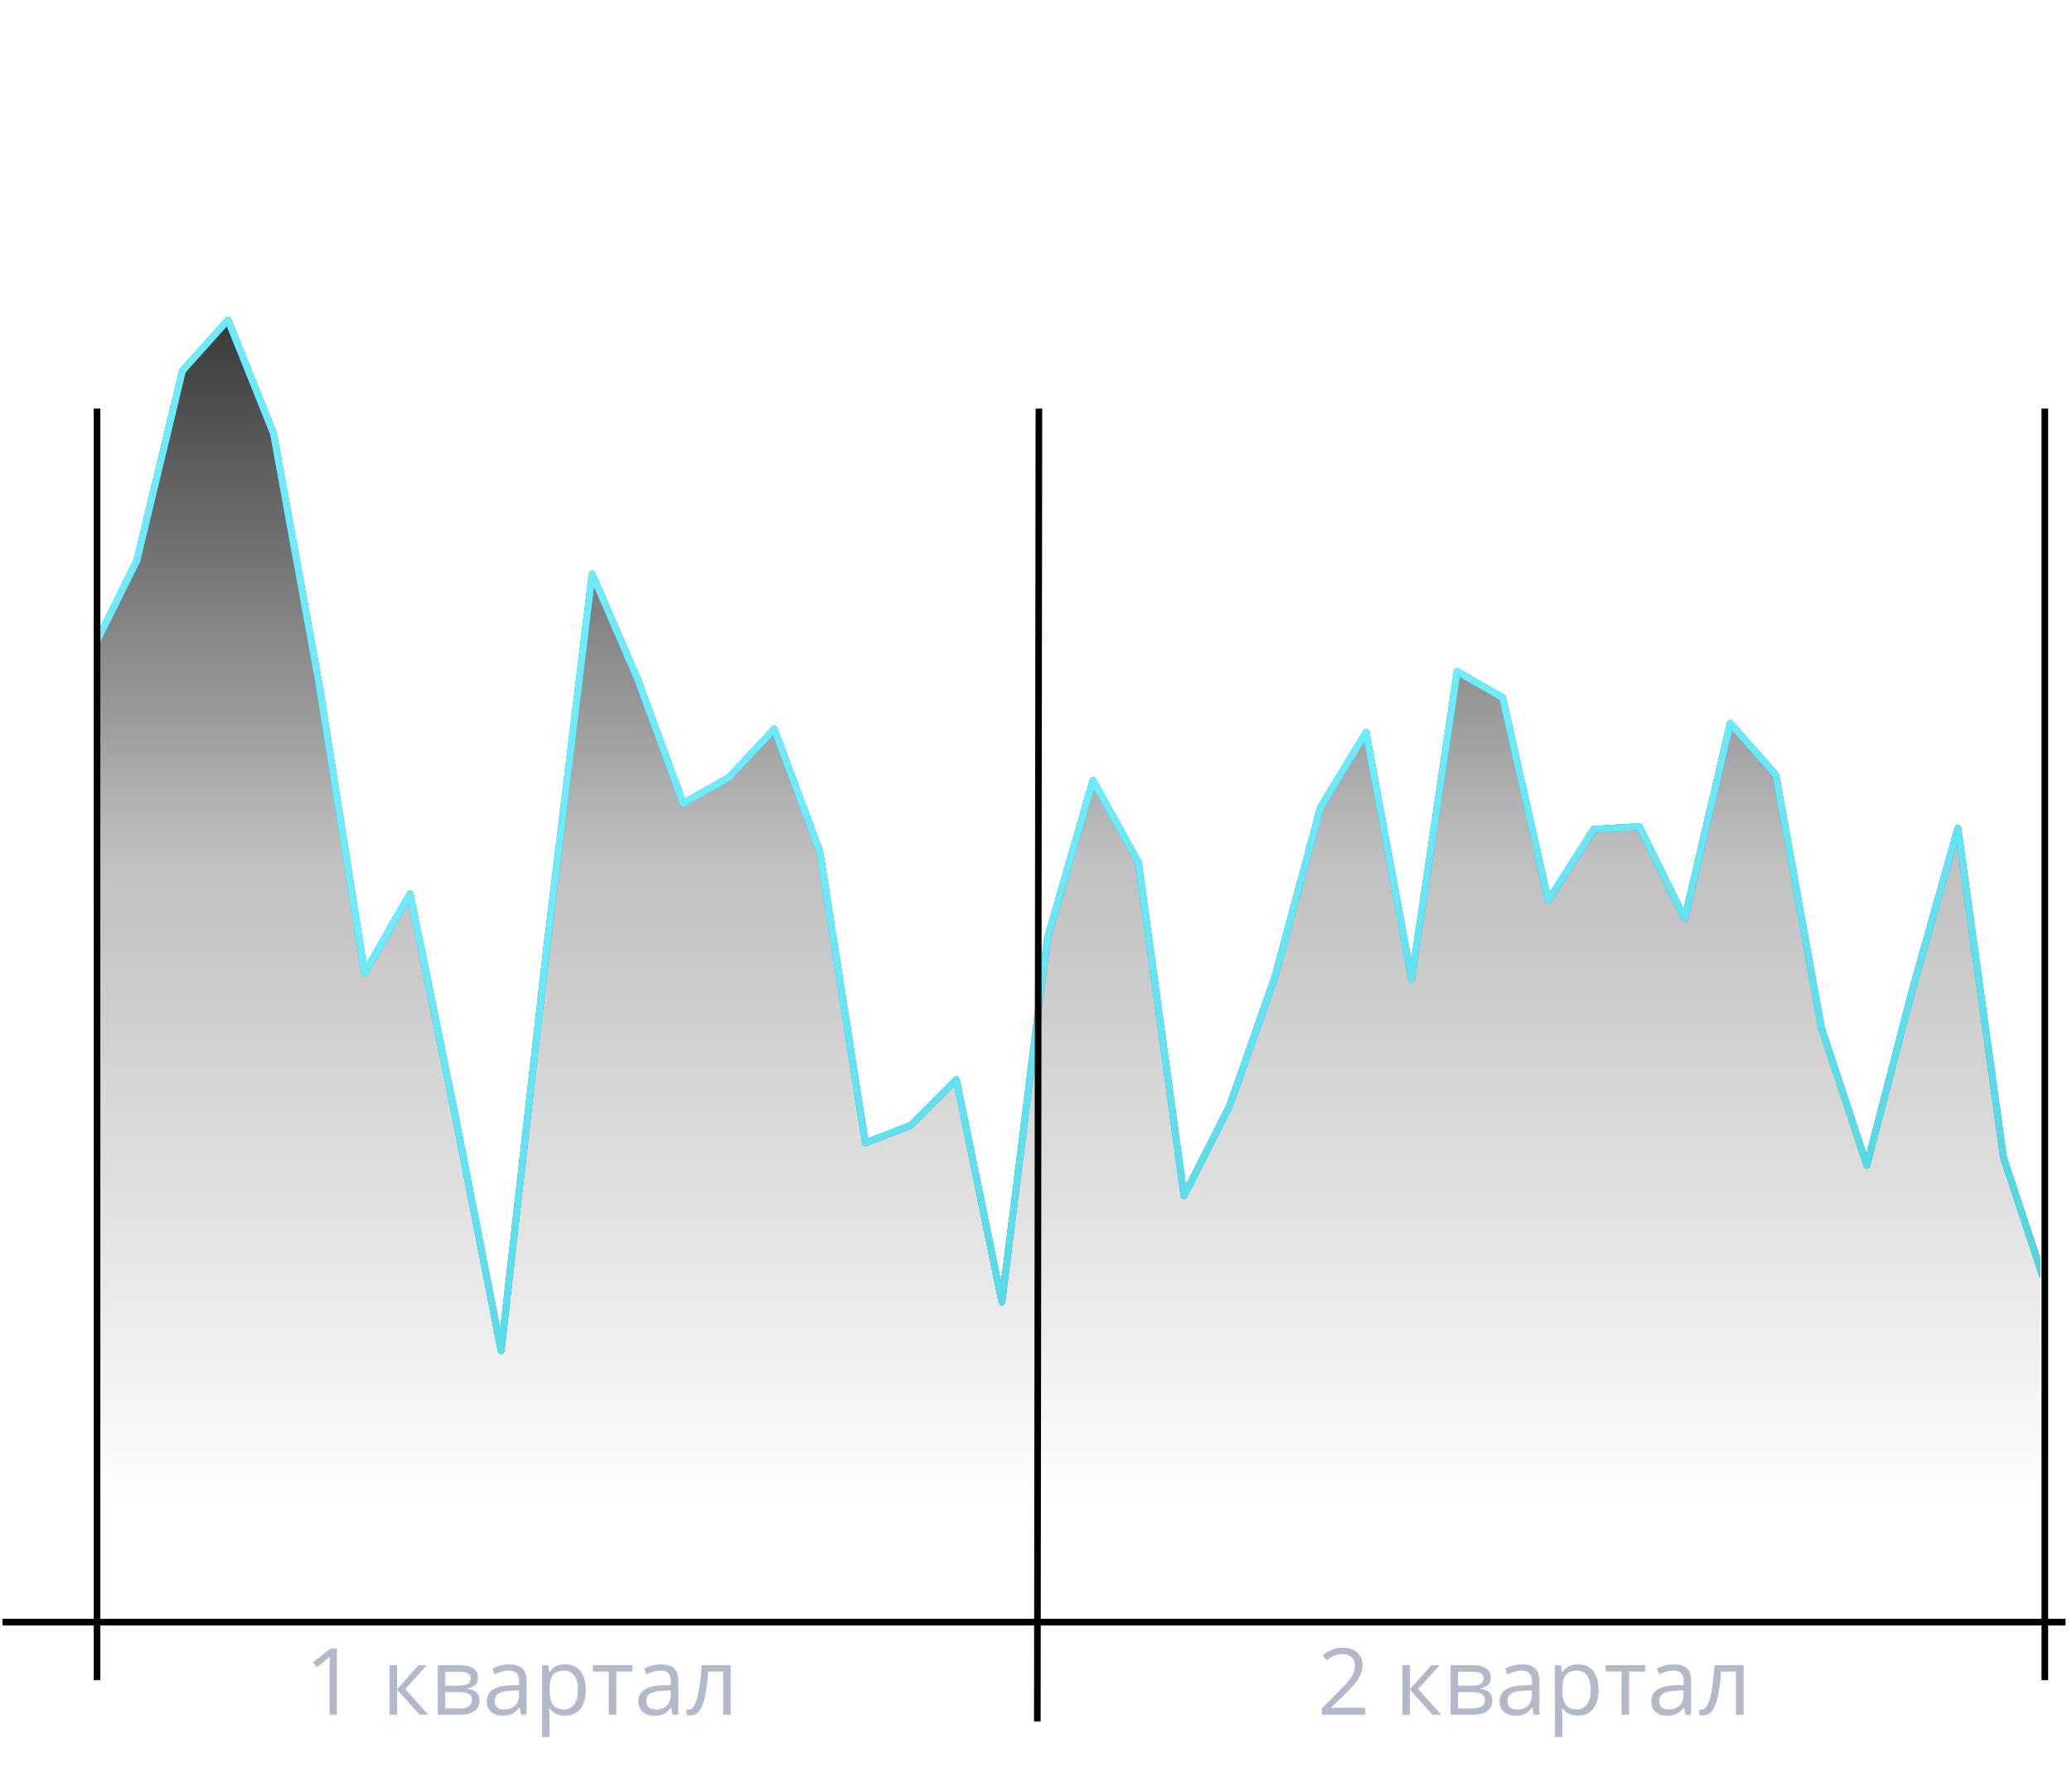 <svg width="313" height="270" viewBox="0 0 313 270" fill="none" xmlns="http://www.w3.org/2000/svg">
<g opacity="0.8" clip-path="url(#clip0_5333_26)">
<path d="M1106.97 236.204L1100.1 233.447L1093.22 267.09L1086.34 270.537L1079.47 234.76L1072.59 229.64L1065.71 244.41L1058.83 237.616L1051.96 209.782L1045.08 283.042L1038.2 269.06L1031.33 228.458L1024.45 241.751L1017.57 290.756L1010.7 229.738L1003.82 219.662L996.941 296.762L990.064 288.294L983.187 275.592L976.31 270.143L969.433 220.252L962.555 252.845L955.678 271.062L948.801 188.644L941.924 215.526L935.047 238.994L928.17 214.968L921.293 295.942L914.416 236.303L907.539 182.703L900.662 194.224L893.785 244.082L886.907 227.408L880.03 250.449L873.153 238.239L866.276 247.397L859.399 214.869L852.522 249.53L845.645 277.725L838.768 305.592L831.891 296.762L825.014 266.959L818.137 169.673L811.259 191.04L804.382 223.206L797.505 182.408L790.628 229.902L783.751 194.519L776.874 215.427L769.997 216.872L763.12 217.791L756.243 206.5L749.366 169.902L742.488 152.933L735.611 179.388L728.734 155.395L721.857 194.913L714.98 141.248L708.103 256.423L701.226 273.228L694.349 201.872L687.472 169.738L680.595 163.239L673.717 162.353L666.84 147.255L659.963 158.874L653.086 200.263L646.209 150.931L639.332 184.574L632.455 139.279L625.578 142.725L618.701 194.815L611.824 189.76L604.947 195.11L598.069 170.099L591.192 172.856L584.315 148.436L577.438 161.139L570.561 144.202L563.684 167.112L556.807 164.388L549.93 169.082L543.053 119.651L536.176 128.152L529.298 154.607L522.421 146.303L515.544 160.482L508.667 132.747L501.79 157.266L494.913 136.587L488.036 135.668L481.159 144.53L474.568 150.767L467.691 134.027L460.814 141.543L453.937 134.093L447.06 122.539L440.183 155.788L433.306 142.167L426.429 145.187L419.551 153.327L412.674 129.136L405.797 198.95L398.92 203.414L392.043 188.939L385.166 174.301L378.289 146.106L371.412 179.158L364.535 133.206L357.658 153.885L350.78 261.478L343.903 224.355L337.026 159.957L330.149 150.438L323.272 130.121L316.395 194.158L309.518 195.602L302.641 174.793L295.764 125.099L288.887 149.487L282.01 176.007L275.132 155.23L268.255 117.025L261.378 109.246L254.501 138.753L247.624 124.837L240.747 125.263L233.87 135.996L226.993 105.373L220.116 101.434L213.239 147.911L206.361 110.624L199.484 121.948L192.607 147.517L185.73 167.08L178.853 180.602L171.976 130.252L165.099 117.878L158.222 141.74L151.345 196.653L144.468 163.075L137.59 169.968L130.713 172.627L123.836 128.611L116.959 110.099L110.082 117.452L103.205 121.325L96.328 102.616L89.451 86.697L82.574 143.25L75.697 204.005L68.82 168.786L61.942 135.012L55.065 146.959L48.188 103.272L41.311 65.46L34.434 48.327L27.557 56.007L20.68 84.662L13.803 98.546L6.926 90.241L0.085 65.953V305.592H6.926H13.803H20.68H27.557H34.434H41.311H48.188H55.065H61.942H68.82H75.697H82.574H89.451H96.328H103.205H110.082H116.959H123.836H130.713H137.59H144.468H151.345H158.222H165.099H171.976H178.853H185.73H192.607H199.484H206.361H213.239H220.116H226.993H233.87H240.747H247.624H254.501H261.378H268.255H275.132H282.01H288.887H295.764H302.641H309.518H316.395H323.272H330.149H337.026H343.903H350.78H357.658H364.535H371.412H378.289H385.166H392.043H398.92H405.797H412.674H419.551H426.429H433.306H440.183H447.06H453.937H460.814H467.691H474.568H481.159H488.036H494.913H501.79H508.667H515.544H522.421H529.298H536.176H543.053H549.93H556.807H563.684H570.561H577.438H584.315H591.192H598.069H604.947H611.824H618.701H625.578H632.455H639.332H646.209H653.086H659.963H666.84H673.717H680.595H687.472H694.349H701.226H708.103H714.98H721.857H728.734H735.611H742.488H749.366H756.243H763.12H769.997H776.874H783.751H790.628H797.505H804.382H811.259H818.137H825.014H831.891H838.768H845.645H852.522H859.399H866.276H873.153H880.03H886.907H893.785H900.662H907.539H914.416H921.293H928.17H935.047H941.924H948.801H955.678H962.555H969.433H976.31H983.187H990.064H996.941H1003.82H1010.7H1017.57H1024.45H1031.33H1038.2H1045.08H1051.96H1058.83H1065.71H1072.59H1079.47H1086.34H1093.22H1100.1H1106.97V236.204Z" fill="url(#paint0_linear_5333_26)"/>
<path d="M838.768 305.592L845.645 277.725L852.522 249.53L859.399 214.869L866.276 247.397L873.153 238.239L880.03 250.449L886.907 227.408L893.785 244.082L900.662 194.224L907.539 182.703L914.416 236.303L921.293 295.942L928.17 214.968L935.047 238.994L941.924 215.526L948.801 188.644L955.678 271.062L962.555 252.845L969.433 220.252L976.31 270.143L983.187 275.592L990.064 288.294L996.941 296.762L1003.82 219.662L1010.7 229.738L1017.57 290.756L1024.45 241.751L1031.33 228.458L1038.2 269.06L1045.08 283.042L1051.96 209.782L1058.83 237.616L1065.71 244.41L1072.59 229.64L1079.47 234.76L1086.34 270.537L1093.22 267.09L1100.1 233.447L1106.97 236.204V305.592H1100.1H1093.22H1086.34H1079.47H1072.59H1065.71H1058.83H1051.96H1045.08H1038.2H1031.33H1024.45H1017.57H1010.7H1003.82H996.941H990.064H983.187H976.31H969.433H962.555H955.678H948.801H941.924H935.047H928.17H921.293H914.416H907.539H900.662H893.785H886.907H880.03H873.153H866.276H859.399H852.522H845.645H838.768ZM838.768 305.592L831.891 296.762L825.014 266.959L818.137 169.673L811.259 191.04L804.382 223.206L797.505 182.408L790.628 229.902L783.751 194.519L776.874 215.427L769.997 216.872L763.12 217.791L756.243 206.5L749.366 169.902L742.488 152.933L735.611 179.388L728.734 155.395L721.857 194.913L714.98 141.248L708.103 256.423L701.226 273.228L694.349 201.872L687.472 169.738L680.595 163.239L673.717 162.353L666.84 147.255L659.963 158.874L653.086 200.263L646.209 150.931L639.332 184.574L632.455 139.279L625.578 142.725L618.701 194.815L611.824 189.76L604.947 195.11L598.069 170.099L591.192 172.856L584.315 148.436L577.438 161.139L570.561 144.202L563.684 167.112L556.807 164.388L549.93 169.082L543.053 119.651L536.176 128.152L529.298 154.607L522.421 146.303L515.544 160.482L508.667 132.747L501.79 157.266L494.913 136.587L488.036 135.668L481.159 144.53L474.568 150.767L467.691 134.027L460.814 141.543L453.937 134.093L447.06 122.539L440.183 155.788L433.306 142.167L426.429 145.187L419.551 153.327L412.674 129.136L405.797 198.95L398.92 203.414L392.043 188.939L385.166 174.301L378.289 146.106L371.412 179.158L364.535 133.206L357.658 153.885L350.78 261.478L343.903 224.355L337.026 159.957L330.149 150.438L323.272 130.121L316.395 194.158L309.518 195.602L302.641 174.793L295.764 125.099L288.887 149.487L282.01 176.007L275.132 155.23L268.255 117.025L261.378 109.246L254.501 138.753L247.624 124.837L240.747 125.263L233.87 135.996L226.993 105.373L220.116 101.434L213.239 147.911L206.361 110.624L199.484 121.948L192.607 147.517L185.73 167.08L178.853 180.602L171.976 130.252L165.099 117.878L158.222 141.74L151.345 196.653L144.468 163.075L137.59 169.968L130.713 172.627L123.836 128.611L116.959 110.099L110.082 117.452L103.205 121.325L96.328 102.616L89.451 86.697L82.574 143.25L75.697 204.005L68.82 168.786L61.942 135.012L55.065 146.959L48.188 103.272L41.311 65.46L34.434 48.327L27.557 56.007L20.68 84.662L13.803 98.546L6.926 90.241L0.085 65.953V305.592H6.926H13.803H20.68H27.557H34.434H41.311H48.188H55.065H61.942H68.82H75.697H82.574H89.451H96.328H103.205H110.082H116.959H123.836H130.713H137.59H144.468H151.345H158.222H165.099H171.976H178.853H185.73H192.607H199.484H206.361H213.239H220.116H226.993H233.87H240.747H247.624H254.501H261.378H268.255H275.132H282.01H288.887H295.764H302.641H309.518H316.395H323.272H330.149H337.026H343.903H350.78H357.658H364.535H371.412H378.289H385.166H392.043H398.92H405.797H412.674H419.551H426.429H433.306H440.183H447.06H453.937H460.814H467.691H474.568H481.159H488.036H494.913H501.79H508.667H515.544H522.421H529.298H536.176H543.053H549.93H556.807H563.684H570.561H577.438H584.315H591.192H598.069H604.947H611.824H618.701H625.578H632.455H639.332H646.209H653.086H659.963H666.84H673.717H680.595H687.472H694.349H701.226H708.103H714.98H721.857H728.734H735.611H742.488H749.366H756.243H763.12H769.997H776.874H783.751H790.628H797.505H804.382H811.259H818.137H825.014H831.891H838.768Z" stroke="#646981" stroke-linejoin="round"/>
<path d="M838.768 305.592L845.645 277.725L852.522 249.53L859.399 214.869L866.276 247.397L873.153 238.239L880.03 250.449L886.907 227.408L893.785 244.082L900.662 194.224L907.539 182.703L914.416 236.303L921.293 295.942L928.17 214.968L935.047 238.994L941.924 215.526L948.801 188.644L955.678 271.062L962.555 252.845L969.433 220.252L976.31 270.143L983.187 275.592L990.064 288.294L996.941 296.762L1003.82 219.662L1010.7 229.738L1017.57 290.756L1024.45 241.751L1031.33 228.458L1038.2 269.06L1045.08 283.042L1051.96 209.782L1058.83 237.616L1065.71 244.41L1072.59 229.64L1079.47 234.76L1086.34 270.537L1093.22 267.09L1100.1 233.447L1106.97 236.204V305.592H1100.1H1093.22H1086.34H1079.47H1072.59H1065.71H1058.83H1051.96H1045.08H1038.2H1031.33H1024.45H1017.57H1010.7H1003.82H996.941H990.064H983.187H976.31H969.433H962.555H955.678H948.801H941.924H935.047H928.17H921.293H914.416H907.539H900.662H893.785H886.907H880.03H873.153H866.276H859.399H852.522H845.645H838.768ZM838.768 305.592L831.891 296.762L825.014 266.959L818.137 169.673L811.259 191.04L804.382 223.206L797.505 182.408L790.628 229.902L783.751 194.519L776.874 215.427L769.997 216.872L763.12 217.791L756.243 206.5L749.366 169.902L742.488 152.933L735.611 179.388L728.734 155.395L721.857 194.913L714.98 141.248L708.103 256.423L701.226 273.228L694.349 201.872L687.472 169.738L680.595 163.239L673.717 162.353L666.84 147.255L659.963 158.874L653.086 200.263L646.209 150.931L639.332 184.574L632.455 139.279L625.578 142.725L618.701 194.815L611.824 189.76L604.947 195.11L598.069 170.099L591.192 172.856L584.315 148.436L577.438 161.139L570.561 144.202L563.684 167.112L556.807 164.388L549.93 169.082L543.053 119.651L536.176 128.152L529.298 154.607L522.421 146.303L515.544 160.482L508.667 132.747L501.79 157.266L494.913 136.587L488.036 135.668L481.159 144.53L474.568 150.767L467.691 134.027L460.814 141.543L453.937 134.093L447.06 122.539L440.183 155.788L433.306 142.167L426.429 145.187L419.551 153.327L412.674 129.136L405.797 198.95L398.92 203.414L392.043 188.939L385.166 174.301L378.289 146.106L371.412 179.158L364.535 133.206L357.658 153.885L350.78 261.478L343.903 224.355L337.026 159.957L330.149 150.438L323.272 130.121L316.395 194.158L309.518 195.602L302.641 174.793L295.764 125.099L288.887 149.487L282.01 176.007L275.132 155.23L268.255 117.025L261.378 109.246L254.501 138.753L247.624 124.837L240.747 125.263L233.87 135.996L226.993 105.373L220.116 101.434L213.239 147.911L206.361 110.624L199.484 121.948L192.607 147.517L185.73 167.08L178.853 180.602L171.976 130.252L165.099 117.878L158.222 141.74L151.345 196.653L144.468 163.075L137.59 169.968L130.713 172.627L123.836 128.611L116.959 110.099L110.082 117.452L103.205 121.325L96.328 102.616L89.451 86.697L82.574 143.25L75.697 204.005L68.82 168.786L61.942 135.012L55.065 146.959L48.188 103.272L41.311 65.46L34.434 48.327L27.557 56.007L20.68 84.662L13.803 98.546L6.926 90.241L0.085 65.953V305.592H6.926H13.803H20.68H27.557H34.434H41.311H48.188H55.065H61.942H68.82H75.697H82.574H89.451H96.328H103.205H110.082H116.959H123.836H130.713H137.59H144.468H151.345H158.222H165.099H171.976H178.853H185.73H192.607H199.484H206.361H213.239H220.116H226.993H233.87H240.747H247.624H254.501H261.378H268.255H275.132H282.01H288.887H295.764H302.641H309.518H316.395H323.272H330.149H337.026H343.903H350.78H357.658H364.535H371.412H378.289H385.166H392.043H398.92H405.797H412.674H419.551H426.429H433.306H440.183H447.06H453.937H460.814H467.691H474.568H481.159H488.036H494.913H501.79H508.667H515.544H522.421H529.298H536.176H543.053H549.93H556.807H563.684H570.561H577.438H584.315H591.192H598.069H604.947H611.824H618.701H625.578H632.455H639.332H646.209H653.086H659.963H666.84H673.717H680.595H687.472H694.349H701.226H708.103H714.98H721.857H728.734H735.611H742.488H749.366H756.243H763.12H769.997H776.874H783.751H790.628H797.505H804.382H811.259H818.137H825.014H831.891H838.768Z" stroke="url(#paint1_linear_5333_26)" stroke-linejoin="round"/>
<path d="M1106.97 236.204L1100.1 233.447L1093.22 267.09L1086.34 270.537L1079.47 234.76L1072.59 229.64L1065.71 244.41L1058.83 237.616L1051.96 209.782L1045.08 283.042L1038.2 269.06L1031.33 228.458L1024.45 241.751L1017.57 290.756L1010.7 229.738L1003.82 219.662L996.941 296.762L990.064 288.294L983.187 275.592L976.31 270.143L969.433 220.252L962.555 252.845L955.678 271.062L948.801 188.644L941.924 215.526L935.047 238.994L928.17 214.968L921.293 295.942L914.416 236.303L907.539 182.703L900.662 194.224L893.785 244.082L886.907 227.408L880.03 250.449L873.153 238.239L866.276 247.397L859.399 214.869L852.522 249.53L845.645 277.725L838.768 305.592L831.891 296.762L825.014 266.959L818.137 169.673L811.259 191.04L804.382 223.206L797.505 182.408L790.628 229.902L783.751 194.519L776.874 215.427L769.997 216.872L763.12 217.791L756.243 206.5L749.366 169.902L742.488 152.933L735.611 179.388L728.734 155.395L721.857 194.913L714.98 141.248L708.103 256.423L701.226 273.228L694.349 201.872L687.472 169.738L680.595 163.239L673.717 162.353L666.84 147.255L659.963 158.874L653.086 200.263L646.209 150.931L639.332 184.574L632.455 139.279L625.578 142.725L618.701 194.815L611.824 189.76L604.947 195.11L598.069 170.099L591.192 172.856L584.315 148.436L577.438 161.139L570.561 144.202L563.684 167.112L556.807 164.388L549.93 169.082L543.053 119.651L536.176 128.152L529.298 154.607L522.421 146.303L515.544 160.482L508.667 132.747L501.79 157.266L494.913 136.587L488.036 135.668L481.159 144.53L474.568 150.767L467.691 134.027L460.814 141.543L453.937 134.093L447.06 122.539L440.183 155.788L433.306 142.167L426.429 145.187L419.551 153.327L412.674 129.136L405.797 198.95L398.92 203.414L392.043 188.939L385.166 174.301L378.289 146.106L371.412 179.158L364.535 133.206L357.658 153.885L350.78 261.478L343.903 224.355L337.026 159.957L330.149 150.438L323.272 130.121L316.395 194.158L309.518 195.602L302.641 174.793L295.764 125.099L288.887 149.487L282.01 176.007L275.132 155.23L268.255 117.025L261.378 109.246L254.501 138.753L247.624 124.837L240.747 125.263L233.87 135.996L226.993 105.373L220.116 101.434L213.239 147.911L206.361 110.624L199.484 121.948L192.607 147.517L185.73 167.08L178.853 180.602L171.976 130.252L165.099 117.878L158.222 141.74L151.345 196.653L144.468 163.075L137.59 169.968L130.713 172.627L123.836 128.611L116.959 110.099L110.082 117.452L103.205 121.325L96.328 102.616L89.451 86.697L82.574 143.25L75.697 204.005L68.82 168.786L61.942 135.012L55.065 146.959L48.188 103.272L41.311 65.46L34.434 48.327L27.557 56.007L20.68 84.662L13.803 98.546L6.926 90.241L0.085 65.953" stroke="#646981" stroke-linecap="round" stroke-linejoin="round"/>
<path d="M1106.97 236.204L1100.1 233.447L1093.22 267.09L1086.34 270.537L1079.47 234.76L1072.59 229.64L1065.71 244.41L1058.83 237.616L1051.96 209.782L1045.08 283.042L1038.2 269.06L1031.33 228.458L1024.45 241.751L1017.57 290.756L1010.7 229.738L1003.82 219.662L996.941 296.762L990.064 288.294L983.187 275.592L976.31 270.143L969.433 220.252L962.555 252.845L955.678 271.062L948.801 188.644L941.924 215.526L935.047 238.994L928.17 214.968L921.293 295.942L914.416 236.303L907.539 182.703L900.662 194.224L893.785 244.082L886.907 227.408L880.03 250.449L873.153 238.239L866.276 247.397L859.399 214.869L852.522 249.53L845.645 277.725L838.768 305.592L831.891 296.762L825.014 266.959L818.137 169.673L811.259 191.04L804.382 223.206L797.505 182.408L790.628 229.902L783.751 194.519L776.874 215.427L769.997 216.872L763.12 217.791L756.243 206.5L749.366 169.902L742.488 152.933L735.611 179.388L728.734 155.395L721.857 194.913L714.98 141.248L708.103 256.423L701.226 273.228L694.349 201.872L687.472 169.738L680.595 163.239L673.717 162.353L666.84 147.255L659.963 158.874L653.086 200.263L646.209 150.931L639.332 184.574L632.455 139.279L625.578 142.725L618.701 194.815L611.824 189.76L604.947 195.11L598.069 170.099L591.192 172.856L584.315 148.436L577.438 161.139L570.561 144.202L563.684 167.112L556.807 164.388L549.93 169.082L543.053 119.651L536.176 128.152L529.298 154.607L522.421 146.303L515.544 160.482L508.667 132.747L501.79 157.266L494.913 136.587L488.036 135.668L481.159 144.53L474.568 150.767L467.691 134.027L460.814 141.543L453.937 134.093L447.06 122.539L440.183 155.788L433.306 142.167L426.429 145.187L419.551 153.327L412.674 129.136L405.797 198.95L398.92 203.414L392.043 188.939L385.166 174.301L378.289 146.106L371.412 179.158L364.535 133.206L357.658 153.885L350.78 261.478L343.903 224.355L337.026 159.957L330.149 150.438L323.272 130.121L316.395 194.158L309.518 195.602L302.641 174.793L295.764 125.099L288.887 149.487L282.01 176.007L275.132 155.23L268.255 117.025L261.378 109.246L254.501 138.753L247.624 124.837L240.747 125.263L233.87 135.996L226.993 105.373L220.116 101.434L213.239 147.911L206.361 110.624L199.484 121.948L192.607 147.517L185.73 167.08L178.853 180.602L171.976 130.252L165.099 117.878L158.222 141.74L151.345 196.653L144.468 163.075L137.59 169.968L130.713 172.627L123.836 128.611L116.959 110.099L110.082 117.452L103.205 121.325L96.328 102.616L89.451 86.697L82.574 143.25L75.697 204.005L68.82 168.786L61.942 135.012L55.065 146.959L48.188 103.272L41.311 65.46L34.434 48.327L27.557 56.007L20.68 84.662L13.803 98.546L6.926 90.241L0.085 65.953" stroke="url(#paint2_linear_5333_26)" stroke-linecap="round" stroke-linejoin="round"/>
<path d="M50.888 259H49.78V251.877C49.78 251.285 49.798 250.724 49.835 250.195C49.739 250.291 49.632 250.391 49.514 250.496C49.395 250.601 48.853 251.045 47.887 251.829L47.285 251.05L49.931 249.006H50.888V259ZM63.22 251.508H64.464L61.23 255.124L64.731 259H63.404L59.986 255.206V259H58.852V251.508H59.986V255.151L63.22 251.508ZM72.202 253.388C72.202 253.875 72.061 254.247 71.778 254.502C71.5 254.753 71.108 254.921 70.603 255.008V255.069C71.241 255.156 71.705 255.343 71.997 255.63C72.293 255.917 72.441 256.313 72.441 256.819C72.441 257.517 72.184 258.054 71.669 258.433C71.159 258.811 70.411 259 69.427 259H66.125V251.508H69.413C71.272 251.508 72.202 252.134 72.202 253.388ZM71.307 256.744C71.307 256.339 71.152 256.045 70.842 255.862C70.537 255.675 70.028 255.582 69.317 255.582H67.26V258.05H69.345C70.653 258.05 71.307 257.615 71.307 256.744ZM71.095 253.497C71.095 253.132 70.954 252.875 70.671 252.725C70.393 252.57 69.969 252.492 69.399 252.492H67.26V254.604H69.181C69.882 254.604 70.377 254.518 70.664 254.345C70.951 254.172 71.095 253.889 71.095 253.497ZM78.703 259L78.478 257.934H78.423C78.049 258.403 77.675 258.722 77.302 258.891C76.933 259.055 76.47 259.137 75.914 259.137C75.171 259.137 74.588 258.945 74.164 258.562C73.745 258.18 73.535 257.635 73.535 256.929C73.535 255.416 74.745 254.623 77.165 254.55L78.436 254.509V254.044C78.436 253.456 78.309 253.023 78.054 252.745C77.803 252.463 77.4 252.321 76.844 252.321C76.219 252.321 75.513 252.513 74.725 252.896L74.376 252.027C74.745 251.827 75.148 251.67 75.586 251.556C76.028 251.442 76.47 251.385 76.912 251.385C77.805 251.385 78.466 251.583 78.894 251.979C79.328 252.376 79.544 253.012 79.544 253.887V259H78.703ZM76.14 258.2C76.846 258.2 77.4 258.007 77.801 257.619C78.206 257.232 78.409 256.689 78.409 255.992V255.315L77.274 255.363C76.372 255.395 75.72 255.536 75.319 255.787C74.923 256.033 74.725 256.418 74.725 256.942C74.725 257.353 74.848 257.665 75.094 257.879C75.344 258.093 75.693 258.2 76.14 258.2ZM85.375 259.137C84.887 259.137 84.441 259.048 84.035 258.87C83.634 258.688 83.297 258.41 83.023 258.036H82.941C82.996 258.474 83.023 258.888 83.023 259.28V262.363H81.889V251.508H82.811L82.969 252.533H83.023C83.315 252.123 83.655 251.827 84.042 251.645C84.429 251.462 84.874 251.371 85.375 251.371C86.368 251.371 87.134 251.711 87.672 252.39C88.214 253.069 88.485 254.021 88.485 255.247C88.485 256.478 88.21 257.435 87.658 258.118C87.111 258.797 86.35 259.137 85.375 259.137ZM85.211 252.335C84.445 252.335 83.892 252.547 83.55 252.971C83.208 253.395 83.033 254.069 83.023 254.994V255.247C83.023 256.3 83.199 257.054 83.55 257.51C83.901 257.961 84.463 258.187 85.238 258.187C85.885 258.187 86.391 257.924 86.756 257.4C87.125 256.876 87.31 256.154 87.31 255.233C87.31 254.299 87.125 253.584 86.756 253.087C86.391 252.586 85.876 252.335 85.211 252.335ZM95.526 252.479H93.093V259H91.958V252.479H89.552V251.508H95.526V252.479ZM101.617 259L101.392 257.934H101.337C100.963 258.403 100.59 258.722 100.216 258.891C99.847 259.055 99.384 259.137 98.828 259.137C98.085 259.137 97.502 258.945 97.078 258.562C96.659 258.18 96.449 257.635 96.449 256.929C96.449 255.416 97.659 254.623 100.079 254.55L101.351 254.509V254.044C101.351 253.456 101.223 253.023 100.968 252.745C100.717 252.463 100.314 252.321 99.758 252.321C99.133 252.321 98.427 252.513 97.639 252.896L97.29 252.027C97.659 251.827 98.062 251.67 98.5 251.556C98.942 251.442 99.384 251.385 99.826 251.385C100.719 251.385 101.38 251.583 101.809 251.979C102.242 252.376 102.458 253.012 102.458 253.887V259H101.617ZM99.054 258.2C99.76 258.2 100.314 258.007 100.715 257.619C101.12 257.232 101.323 256.689 101.323 255.992V255.315L100.188 255.363C99.286 255.395 98.634 255.536 98.233 255.787C97.837 256.033 97.639 256.418 97.639 256.942C97.639 257.353 97.762 257.665 98.008 257.879C98.258 258.093 98.607 258.2 99.054 258.2ZM110.388 259H109.239V252.479H106.99C106.867 254.101 106.696 255.388 106.478 256.341C106.259 257.293 105.974 257.991 105.623 258.433C105.277 258.875 104.835 259.096 104.297 259.096C104.051 259.096 103.855 259.068 103.709 259.014V258.173C103.809 258.2 103.923 258.214 104.051 258.214C104.575 258.214 104.992 257.66 105.302 256.553C105.612 255.445 105.846 253.764 106.006 251.508H110.388V259Z" fill="#A1A6BE"/>
<path d="M206.253 259H199.684V258.022L202.315 255.377C203.118 254.566 203.646 253.987 203.901 253.641C204.157 253.294 204.348 252.957 204.476 252.629C204.603 252.301 204.667 251.948 204.667 251.569C204.667 251.036 204.505 250.615 204.182 250.305C203.858 249.99 203.409 249.833 202.835 249.833C202.42 249.833 202.026 249.901 201.652 250.038C201.283 250.175 200.871 250.423 200.415 250.783L199.813 250.011C200.734 249.245 201.737 248.862 202.821 248.862C203.76 248.862 204.496 249.104 205.029 249.587C205.562 250.065 205.829 250.71 205.829 251.521C205.829 252.155 205.651 252.782 205.296 253.401C204.94 254.021 204.275 254.805 203.3 255.753L201.112 257.893V257.947H206.253V259ZM216.22 251.508H217.464L214.23 255.124L217.73 259H216.404L212.986 255.206V259H211.852V251.508H212.986V255.151L216.22 251.508ZM225.202 253.388C225.202 253.875 225.061 254.247 224.778 254.502C224.5 254.753 224.108 254.921 223.603 255.008V255.069C224.241 255.156 224.705 255.343 224.997 255.63C225.293 255.917 225.441 256.313 225.441 256.819C225.441 257.517 225.184 258.054 224.669 258.433C224.159 258.811 223.411 259 222.427 259H219.125V251.508H222.413C224.272 251.508 225.202 252.134 225.202 253.388ZM224.307 256.744C224.307 256.339 224.152 256.045 223.842 255.862C223.536 255.675 223.028 255.582 222.317 255.582H220.26V258.05H222.345C223.653 258.05 224.307 257.615 224.307 256.744ZM224.095 253.497C224.095 253.132 223.953 252.875 223.671 252.725C223.393 252.57 222.969 252.492 222.399 252.492H220.26V254.604H222.181C222.882 254.604 223.377 254.518 223.664 254.345C223.951 254.172 224.095 253.889 224.095 253.497ZM231.703 259L231.478 257.934H231.423C231.049 258.403 230.675 258.722 230.302 258.891C229.933 259.055 229.47 259.137 228.914 259.137C228.171 259.137 227.588 258.945 227.164 258.562C226.745 258.18 226.535 257.635 226.535 256.929C226.535 255.416 227.745 254.623 230.165 254.55L231.437 254.509V254.044C231.437 253.456 231.309 253.023 231.054 252.745C230.803 252.463 230.4 252.321 229.844 252.321C229.219 252.321 228.513 252.513 227.725 252.896L227.376 252.027C227.745 251.827 228.148 251.67 228.586 251.556C229.028 251.442 229.47 251.385 229.912 251.385C230.805 251.385 231.466 251.583 231.895 251.979C232.327 252.376 232.544 253.012 232.544 253.887V259H231.703ZM229.14 258.2C229.846 258.2 230.4 258.007 230.801 257.619C231.206 257.232 231.409 256.689 231.409 255.992V255.315L230.274 255.363C229.372 255.395 228.72 255.536 228.319 255.787C227.923 256.033 227.725 256.418 227.725 256.942C227.725 257.353 227.848 257.665 228.094 257.879C228.344 258.093 228.693 258.2 229.14 258.2ZM238.375 259.137C237.887 259.137 237.441 259.048 237.035 258.87C236.634 258.688 236.297 258.41 236.023 258.036H235.941C235.996 258.474 236.023 258.888 236.023 259.28V262.363H234.889V251.508H235.812L235.969 252.533H236.023C236.315 252.123 236.655 251.827 237.042 251.645C237.429 251.462 237.874 251.371 238.375 251.371C239.368 251.371 240.134 251.711 240.672 252.39C241.214 253.069 241.485 254.021 241.485 255.247C241.485 256.478 241.21 257.435 240.658 258.118C240.111 258.797 239.35 259.137 238.375 259.137ZM238.211 252.335C237.445 252.335 236.892 252.547 236.55 252.971C236.208 253.395 236.033 254.069 236.023 254.994V255.247C236.023 256.3 236.199 257.054 236.55 257.51C236.901 257.961 237.464 258.187 238.238 258.187C238.885 258.187 239.391 257.924 239.756 257.4C240.125 256.876 240.31 256.154 240.31 255.233C240.31 254.299 240.125 253.584 239.756 253.087C239.391 252.586 238.876 252.335 238.211 252.335ZM248.526 252.479H246.093V259H244.958V252.479H242.552V251.508H248.526V252.479ZM254.617 259L254.392 257.934H254.337C253.963 258.403 253.59 258.722 253.216 258.891C252.847 259.055 252.384 259.137 251.828 259.137C251.085 259.137 250.502 258.945 250.078 258.562C249.659 258.18 249.449 257.635 249.449 256.929C249.449 255.416 250.659 254.623 253.079 254.55L254.351 254.509V254.044C254.351 253.456 254.223 253.023 253.968 252.745C253.717 252.463 253.314 252.321 252.758 252.321C252.133 252.321 251.427 252.513 250.639 252.896L250.29 252.027C250.659 251.827 251.062 251.67 251.5 251.556C251.942 251.442 252.384 251.385 252.826 251.385C253.719 251.385 254.38 251.583 254.809 251.979C255.242 252.376 255.458 253.012 255.458 253.887V259H254.617ZM252.054 258.2C252.76 258.2 253.314 258.007 253.715 257.619C254.12 257.232 254.323 256.689 254.323 255.992V255.315L253.188 255.363C252.286 255.395 251.634 255.536 251.233 255.787C250.837 256.033 250.639 256.418 250.639 256.942C250.639 257.353 250.762 257.665 251.008 257.879C251.258 258.093 251.607 258.2 252.054 258.2ZM263.388 259H262.239V252.479H259.99C259.867 254.101 259.696 255.388 259.478 256.341C259.259 257.293 258.974 257.991 258.623 258.433C258.277 258.875 257.835 259.096 257.297 259.096C257.051 259.096 256.855 259.068 256.709 259.014V258.173C256.809 258.2 256.923 258.214 257.051 258.214C257.575 258.214 257.992 257.66 258.302 256.553C258.612 255.445 258.846 253.764 259.006 251.508H263.388V259Z" fill="#A1A6BE"/>
</g>
<line x1="0.386" y1="244.999" x2="312.023" y2="244.999" stroke="black"/>
<line x1="14.658" y1="61.703" x2="14.658" y2="253.765" stroke="black"/>
<line x1="308.897" y1="61.703" x2="308.897" y2="253.765" stroke="black"/>
<line x1="156.938" y1="61.704" x2="156.7" y2="260.001" stroke="black"/>
<defs>
<linearGradient id="paint0_linear_5333_26" x1="553.53" y1="48.327" x2="553.53" y2="305.592" gradientUnits="userSpaceOnUse">
<stop stop-color="#0A090A"/>
<stop offset="0.316" stop-color="#050505" stop-opacity="0.32"/>
<stop offset="0.696" stop-opacity="0"/>
</linearGradient>
<linearGradient id="paint1_linear_5333_26" x1="553.53" y1="48.327" x2="590.739" y2="250.652" gradientUnits="userSpaceOnUse">
<stop stop-color="#43E9FF"/>
<stop offset="1" stop-color="#00ABAB"/>
</linearGradient>
<linearGradient id="paint2_linear_5333_26" x1="553.53" y1="48.327" x2="590.739" y2="250.652" gradientUnits="userSpaceOnUse">
<stop stop-color="#43E9FF"/>
<stop offset="1" stop-color="#00ABAB"/>
</linearGradient>
<clipPath id="clip0_5333_26">
<rect width="294" height="273" fill="white" transform="translate(14.158)"/>
</clipPath>
</defs>
</svg>
